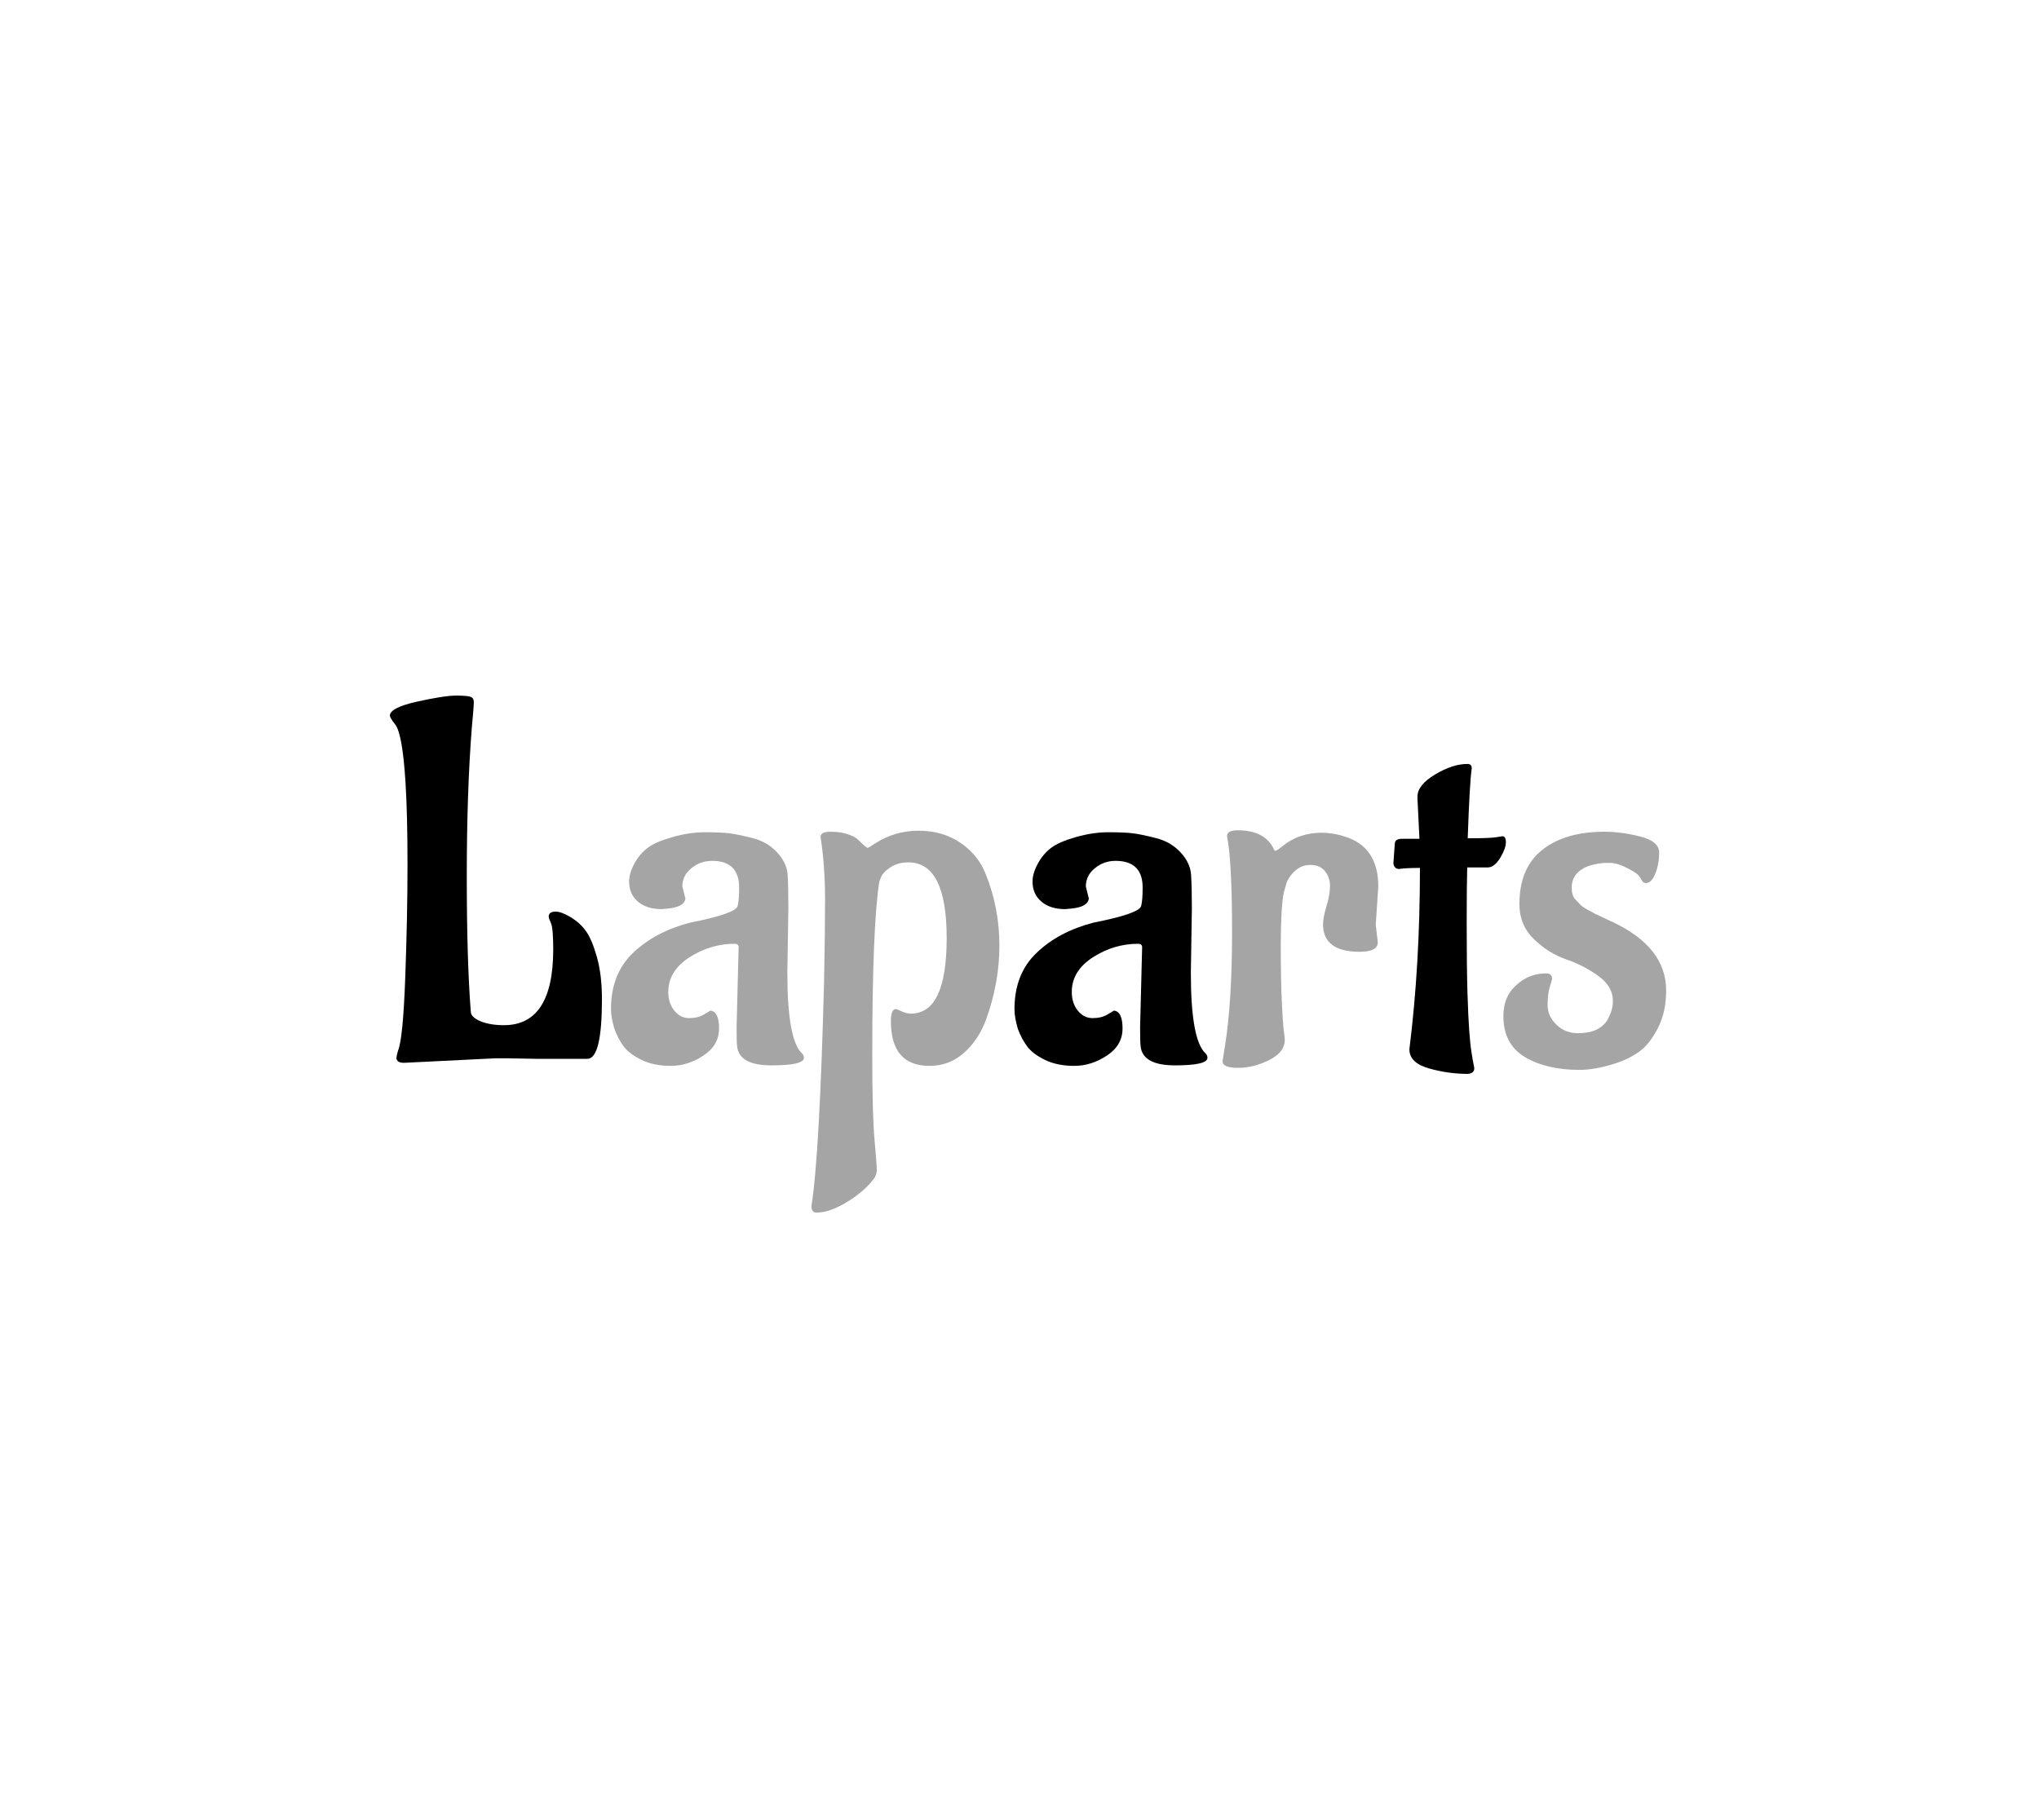 <?xml version="1.0" encoding="utf-8"?>
<svg xmlns="http://www.w3.org/2000/svg" style="margin: auto; background: none; display: block; shape-rendering: auto;" width="280" height="250" preserveAspectRatio="xMidYMid">
<style type="text/css">
  text {
    text-anchor: middle; font-size: 69px; opacity: 0;
  }
</style>
<g style="transform-origin:140px 125px;transform:scale(1)">
<g transform="translate(140,125)">
  <g transform="translate(0,0)"><g className="path" style="transform: matrix(1, 0, 0, 1, 0, 0); transform-origin: -71.9px -4.238px; animation: 1.099s linear -0.622s infinite normal forwards running bounce-1751a5a4-bba9-4c61-85f0-850173bc693f;"><path d="M21.25-0.07L21.25-0.07L17.32-0.14L17.32-0.14Q16.49-0.14 15.66-0.14L15.66-0.14L3.11 0.48L3.11 0.48Q2.07 0.48 2.07-0.21L2.07-0.21L2.07-0.21Q2.07-0.41 2.28-1.17L2.28-1.17L2.28-1.17Q2.97-2.76 3.28-11.25L3.28-11.25L3.28-11.25Q3.59-19.73 3.59-26.74L3.59-26.74L3.59-26.74Q3.59-33.74 3.31-38.09L3.31-38.09L3.31-38.09Q2.90-44.64 1.93-45.95L1.93-45.95L1.93-45.95Q1.17-46.92 1.17-47.20L1.17-47.20L1.17-47.20Q1.17-48.30 4.90-49.13L4.90-49.13L4.90-49.13Q8.63-49.96 10.25-49.96L10.25-49.96L10.25-49.96Q11.87-49.96 12.28-49.78L12.28-49.78L12.28-49.78Q12.70-49.61 12.70-49.06L12.70-49.06L12.70-49.06Q12.70-48.51 12.42-45.54L12.42-45.54L12.42-45.54Q11.73-36.78 11.73-25.15L11.73-25.15L11.73-25.15Q11.73-13.52 12.28-6.56L12.28-6.56L12.28-6.56Q12.28-5.80 13.59-5.24L13.59-5.24L13.59-5.24Q14.90-4.69 16.84-4.69L16.84-4.69L16.84-4.69Q23.60-4.69 23.60-15.11L23.60-15.11L23.60-15.11Q23.60-18.01 23.29-18.70L23.29-18.70L23.29-18.70Q22.98-19.39 22.98-19.60L22.98-19.60L22.98-19.60Q22.98-20.29 23.94-20.29L23.94-20.29L23.94-20.29Q24.70-20.29 25.98-19.53L25.98-19.53L25.98-19.53Q27.26-18.77 28.08-17.63L28.08-17.63L28.08-17.63Q28.91-16.49 29.60-14.04L29.60-14.04L29.60-14.04Q30.29-11.59 30.29-8.28L30.29-8.28L30.29-8.28Q30.29-0.07 28.29-0.07L28.29-0.07L28.29-0.07Q24.77-0.07 21.25-0.07" fill="#000000" stroke="none" stroke-width="none" transform="translate(-87.63,20.502)" style="fill: rgb(0, 0, 0);"></path></g><g className="path" style="transform: matrix(1, 0, 0, 1, 0, 0); transform-origin: -42.85px 5.357px; animation: 1.099s linear -0.518s infinite normal forwards running bounce-1751a5a4-bba9-4c61-85f0-850173bc693f;"><path d="M55.89-20.70L55.89-20.70L55.75-11.87L55.75-11.87Q55.75-2.69 57.75-0.83L57.75-0.83L57.75-0.83Q58.03-0.55 58.03-0.21L58.03-0.21L58.03-0.21Q58.03 0.83 53.58 0.83L53.58 0.83L53.58 0.83Q49.13 0.83 48.85-1.79L48.85-1.79L48.85-1.79Q48.78-2.42 48.78-4.35L48.78-4.35L49.06-15.39L49.06-15.39Q49.06-15.87 48.51-15.87L48.51-15.87L48.51-15.87Q45.20-15.87 42.30-14.01L42.30-14.01L42.30-14.01Q39.40-12.14 39.40-9.25L39.40-9.25L39.40-9.25Q39.40-7.73 40.23-6.69L40.23-6.69L40.23-6.69Q41.05-5.66 42.26-5.66L42.26-5.66L42.26-5.66Q43.47-5.66 44.26-6.14L44.26-6.14L44.26-6.14Q45.06-6.62 45.20-6.69L45.20-6.69L45.20-6.69Q46.37-6.56 46.37-4.24L46.37-4.24L46.37-4.24Q46.37-1.93 44.23-0.52L44.23-0.52L44.23-0.52Q42.09 0.90 39.74 0.90L39.74 0.90L39.74 0.90Q37.40 0.90 35.71 0.07L35.71 0.07L35.71 0.07Q34.02-0.76 33.26-1.79L33.26-1.79L33.26-1.79Q32.50-2.83 32.02-4.14L32.02-4.14L32.02-4.14Q31.53-5.73 31.53-6.90L31.53-6.90L31.53-6.90Q31.53-11.73 34.57-14.63L34.57-14.63L34.57-14.63Q37.61-17.53 42.37-18.77L42.37-18.77L42.37-18.77Q48.65-20.01 48.92-21.05L48.92-21.05L48.92-21.05Q49.13-21.80 49.13-23.60L49.13-23.60L49.13-23.60Q49.13-27.26 45.40-27.26L45.40-27.26L45.40-27.26Q43.81-27.26 42.57-26.25L42.57-26.25L42.57-26.25Q41.33-25.25 41.33-23.74L41.33-23.74L41.75-22.08L41.75-22.08Q41.61-20.91 39.26-20.70L39.26-20.70L38.50-20.63L38.50-20.63Q36.43-20.63 35.22-21.67L35.22-21.67L35.22-21.67Q34.02-22.70 34.02-24.43L34.02-24.43L34.02-24.43Q34.02-25.53 34.74-26.88L34.74-26.88L34.74-26.88Q35.47-28.22 36.57-29.05L36.57-29.05L36.57-29.05Q37.67-29.88 39.99-30.53L39.99-30.53L39.99-30.53Q42.30-31.19 44.44-31.19L44.44-31.19L44.44-31.19Q46.58-31.19 47.75-31.05L47.75-31.05L47.75-31.05Q48.92-30.91 50.96-30.39L50.96-30.39L50.96-30.39Q52.99-29.88 54.34-28.43L54.34-28.43L54.34-28.43Q55.68-26.98 55.79-25.36L55.79-25.36L55.79-25.36Q55.89-23.74 55.89-20.70" fill="#000000" stroke="none" stroke-width="none" transform="translate(-87.63,20.502)" style="fill: rgb(165, 165, 165);"></path></g><g className="path" style="transform: matrix(1, 0, 0, 1, 0, 0); transform-origin: -15.665px 15.327px; animation: 1.099s linear -0.414s infinite normal forwards running bounce-1751a5a4-bba9-4c61-85f0-850173bc693f;"><path d="M60.79-10.56L60.79-10.56L60.79-10.56Q60.93-17.53 60.93-22.01L60.93-22.01L60.93-22.01Q60.93-26.50 60.31-30.57L60.31-30.57L60.31-30.57Q60.31-31.26 61.69-31.26L61.69-31.26L61.69-31.26Q63.07-31.26 64.07-30.91L64.07-30.91L64.07-30.91Q65.07-30.57 65.48-30.15L65.48-30.15L65.48-30.15Q66.59-29.05 66.76-29.05L66.76-29.05L66.76-29.05Q66.93-29.05 67.83-29.67L67.83-29.67L67.83-29.67Q70.52-31.40 73.80-31.40L73.80-31.40L73.80-31.40Q77.07-31.40 79.52-29.74L79.52-29.74L79.52-29.74Q81.97-28.08 83.01-25.39L83.01-25.39L83.01-25.39Q84.87-20.77 84.87-15.59L84.87-15.59L84.87-15.59Q84.87-10.49 83.01-5.38L83.01-5.38L83.01-5.38Q81.97-2.62 79.97-0.86L79.97-0.86L79.97-0.86Q77.97 0.90 75.28 0.90L75.28 0.90L75.28 0.90Q69.97 0.90 69.97-5.24L69.97-5.24L69.97-5.24Q69.97-6.90 70.66-6.90L70.66-6.90L70.66-6.90Q70.79-6.90 71.45-6.59L71.45-6.59L71.45-6.59Q72.11-6.28 72.73-6.28L72.73-6.28L72.73-6.28Q77.63-6.28 77.63-16.66L77.63-16.66L77.63-16.66Q77.63-27.05 72.38-27.05L72.38-27.05L72.38-27.05Q70.93-27.05 69.93-26.39L69.93-26.39L69.93-26.39Q68.93-25.74 68.66-25.12L68.66-25.12L68.38-24.43L68.38-24.43Q67.41-18.22 67.41-0.48L67.41-0.48L67.41-0.48Q67.41 7.52 67.72 11.01L67.72 11.01L67.72 11.01Q68.03 14.49 68.03 15.18L68.03 15.18L68.03 15.18Q68.03 15.87 67.62 16.42L67.62 16.42L67.62 16.42Q66.24 18.22 63.89 19.63L63.89 19.63L63.89 19.63Q61.55 21.05 59.75 21.05L59.75 21.05L59.75 21.05Q59.06 21.05 59.06 20.15L59.06 20.15L59.06 20.15Q60.17 13.18 60.79-10.56" fill="#000000" stroke="none" stroke-width="none" transform="translate(-87.63,20.502)" style="fill: rgb(165, 165, 165);"></path></g><g className="path" style="transform: matrix(1, 0, 0, 1, 0, 0); transform-origin: 12.56px 5.357px; animation: 1.099s linear -0.311s infinite normal forwards running bounce-1751a5a4-bba9-4c61-85f0-850173bc693f;"><path d="M111.30-20.70L111.30-20.70L111.16-11.87L111.16-11.87Q111.16-2.69 113.16-0.83L113.16-0.83L113.16-0.83Q113.44-0.55 113.44-0.21L113.44-0.21L113.44-0.21Q113.44 0.83 108.99 0.83L108.99 0.83L108.99 0.83Q104.54 0.83 104.26-1.79L104.26-1.79L104.26-1.79Q104.19-2.42 104.19-4.35L104.19-4.35L104.47-15.39L104.47-15.39Q104.47-15.87 103.91-15.87L103.91-15.87L103.91-15.87Q100.60-15.87 97.70-14.01L97.70-14.01L97.70-14.01Q94.81-12.14 94.81-9.25L94.81-9.25L94.81-9.25Q94.81-7.73 95.63-6.69L95.63-6.69L95.63-6.69Q96.46-5.66 97.67-5.66L97.67-5.66L97.67-5.66Q98.88-5.66 99.67-6.14L99.67-6.14L99.67-6.14Q100.46-6.62 100.60-6.69L100.60-6.69L100.60-6.69Q101.78-6.56 101.78-4.24L101.78-4.24L101.78-4.24Q101.78-1.93 99.64-0.52L99.64-0.52L99.64-0.52Q97.50 0.90 95.15 0.90L95.15 0.90L95.15 0.90Q92.81 0.90 91.11 0.07L91.11 0.07L91.11 0.07Q89.42-0.76 88.67-1.79L88.67-1.79L88.67-1.79Q87.91-2.83 87.42-4.14L87.42-4.14L87.42-4.14Q86.94-5.73 86.94-6.90L86.94-6.90L86.94-6.90Q86.94-11.73 89.98-14.63L89.98-14.63L89.98-14.63Q93.01-17.53 97.77-18.77L97.77-18.77L97.77-18.77Q104.05-20.01 104.33-21.05L104.33-21.05L104.33-21.05Q104.54-21.80 104.54-23.60L104.54-23.60L104.54-23.60Q104.54-27.26 100.81-27.26L100.81-27.26L100.81-27.26Q99.22-27.26 97.98-26.25L97.98-26.25L97.98-26.25Q96.74-25.25 96.74-23.74L96.74-23.74L97.15-22.08L97.15-22.08Q97.01-20.91 94.67-20.70L94.67-20.70L93.91-20.63L93.91-20.63Q91.84-20.63 90.63-21.67L90.63-21.67L90.63-21.67Q89.42-22.70 89.42-24.43L89.42-24.43L89.42-24.43Q89.42-25.53 90.15-26.88L90.15-26.88L90.15-26.88Q90.87-28.22 91.98-29.05L91.98-29.05L91.98-29.05Q93.08-29.88 95.39-30.53L95.39-30.53L95.39-30.53Q97.70-31.19 99.84-31.19L99.84-31.19L99.84-31.19Q101.98-31.19 103.16-31.05L103.16-31.05L103.16-31.05Q104.33-30.91 106.36-30.39L106.36-30.39L106.36-30.39Q108.40-29.88 109.74-28.43L109.74-28.43L109.74-28.43Q111.09-26.98 111.19-25.36L111.19-25.36L111.19-25.36Q111.30-23.74 111.30-20.70" fill="#000000" stroke="none" stroke-width="none" transform="translate(-87.63,20.502)" style="fill: rgb(0, 0, 0);"></path></g><g className="path" style="transform: matrix(1, 0, 0, 1, 0, 0); transform-origin: 38.575px 5.357px; animation: 1.099s linear -0.207s infinite normal forwards running bounce-1751a5a4-bba9-4c61-85f0-850173bc693f;"><path d="M136.90-23.74L136.55-18.49L136.83-16.08L136.83-16.08Q136.83-14.77 134.34-14.77L134.34-14.77L134.34-14.77Q129.31-14.77 129.31-18.56L129.31-18.56L129.31-18.56Q129.31-19.46 129.79-21.05L129.79-21.05L129.79-21.05Q130.27-22.63 130.27-23.81L130.27-23.81L130.27-23.81Q130.27-24.98 129.58-25.84L129.58-25.84L129.58-25.84Q128.89-26.70 127.58-26.70L127.58-26.70L127.58-26.70Q126.27-26.70 125.34-25.77L125.34-25.77L125.34-25.77Q124.41-24.84 124.20-23.87L124.20-23.87L123.92-22.91L123.92-22.91Q123.51-20.77 123.51-15.77L123.51-15.77L123.51-15.77Q123.51-10.76 123.65-7.90L123.65-7.90L123.65-7.90Q123.79-5.04 123.92-3.97L123.92-3.97L123.92-3.97Q124.06-2.90 124.06-2.69L124.06-2.69L124.06-2.69Q124.06-0.97 121.92 0.10L121.92 0.10L121.92 0.10Q119.78 1.17 117.65 1.17L117.65 1.17L117.65 1.17Q115.51 1.17 115.51 0.28L115.51 0.28L115.85-1.86L115.85-1.86Q116.82-7.87 116.82-17.53L116.82-17.53L116.82-17.53Q116.82-27.19 116.13-30.64L116.13-30.64L116.13-30.64Q116.13-31.46 117.58-31.46L117.58-31.46L117.58-31.46Q121.30-31.46 122.54-28.91L122.54-28.91L122.54-28.91Q122.61-28.64 122.79-28.64L122.79-28.64L122.79-28.64Q122.96-28.64 123.72-29.26L123.72-29.26L123.72-29.26Q125.99-31.12 129.10-31.12L129.10-31.12L129.10-31.12Q131.03-31.12 132.96-30.36L132.96-30.36L132.96-30.36Q136.90-28.77 136.90-23.74L136.90-23.74" fill="#000000" stroke="none" stroke-width="none" transform="translate(-87.63,20.502)" style="fill: rgb(165, 165, 165);"></path></g><g className="path" style="transform: matrix(1, 0, 0, 1, 0, 0); transform-origin: 59.065px 1.217px; animation: 1.099s linear -0.104s infinite normal forwards running bounce-1751a5a4-bba9-4c61-85f0-850173bc693f;"><path d="M138.97-26.91L138.97-26.91L139.17-29.67L139.17-29.67Q139.24-30.29 140.14-30.29L140.14-30.29L142.55-30.29L142.28-35.81L142.28-36.09L142.28-36.09Q142.28-37.67 144.69-39.12L144.69-39.12L144.69-39.12Q147.11-40.57 149.11-40.57L149.11-40.57L149.11-40.57Q149.73-40.57 149.73-40.02L149.73-40.02L149.73-39.95L149.73-39.95Q149.45-38.09 149.18-30.36L149.18-30.36L149.18-30.36Q152.21-30.36 153.04-30.50L153.04-30.50L153.04-30.50Q153.87-30.64 153.94-30.64L153.94-30.64L153.94-30.64Q154.42-30.64 154.42-29.81L154.42-29.81L154.42-29.81Q154.42-28.98 153.66-27.70L153.66-27.70L153.66-27.70Q152.90-26.43 152.01-26.36L152.01-26.36L149.11-26.36L149.11-26.36Q149.04-24.01 149.04-18.46L149.04-18.46L149.04-18.46Q149.04-12.90 149.14-9.32L149.14-9.32L149.14-9.32Q149.25-5.73 149.39-3.90L149.39-3.90L149.39-3.90Q149.52-2.07 149.70-0.97L149.70-0.97L149.70-0.97Q149.87 0.14 149.97 0.62L149.97 0.62L149.97 0.62Q150.08 1.10 150.08 1.24L150.08 1.24L150.08 1.24Q150.08 1.93 149.18 2.00L149.18 2.00L149.18 2.00Q146.49 2.00 143.83 1.24L143.83 1.24L143.83 1.24Q141.17 0.48 141.17-1.38L141.17-1.38L141.17-1.38Q142.62-12.97 142.62-26.29L142.62-26.29L142.62-26.29Q140.76-26.29 139.79-26.15L139.79-26.15L139.73-26.15L139.73-26.15Q139.10-26.15 138.97-26.91" fill="#000000" stroke="none" stroke-width="none" transform="translate(-87.63,20.502)" style="fill: rgb(0, 0, 0);"></path></g><g className="path" style="transform: matrix(1, 0, 0, 1, 0, 0); transform-origin: 77.625px 5.597px; animation: 1.099s linear 0s infinite normal forwards running bounce-1751a5a4-bba9-4c61-85f0-850173bc693f;"><path d="M176.43-9.45L176.43-9.45L176.43-9.45Q176.43-6.49 175.29-4.28L175.29-4.28L175.29-4.28Q174.16-2.07 172.71-1.04L172.71-1.04L172.71-1.04Q171.26 0 169.26 0.62L169.26 0.62L169.26 0.62Q166.63 1.45 164.50 1.45L164.50 1.45L164.50 1.45Q160.01 1.45 157.04-0.31L157.04-0.31L157.04-0.31Q154.08-2.07 154.08-5.93L154.08-5.93L154.08-5.93Q154.08-8.21 155.32-9.66L155.32-9.66L155.32-9.66Q157.25-11.80 159.94-11.80L159.94-11.80L159.94-11.80Q160.77-11.80 160.77-11.04L160.77-11.04L160.77-11.04Q160.77-10.97 160.46-9.97L160.46-9.97L160.46-9.97Q160.15-8.97 160.15-7.45L160.15-7.45L160.15-7.45Q160.15-5.93 161.36-4.76L161.36-4.76L161.36-4.76Q162.56-3.59 164.29-3.59L164.29-3.59L164.29-3.59Q166.01-3.59 167.05-4.17L167.05-4.17L167.05-4.17Q168.08-4.76 168.50-5.66L168.50-5.66L168.50-5.66Q169.12-6.90 169.12-8.00L169.12-8.00L169.12-8.00Q169.12-10.01 167.12-11.45L167.12-11.45L167.12-11.45Q165.12-12.90 162.70-13.73L162.70-13.73L162.70-13.73Q160.29-14.56 158.29-16.49L158.29-16.49L158.29-16.49Q156.28-18.42 156.28-21.32L156.28-21.32L156.28-21.32Q156.28-26.29 159.42-28.77L159.42-28.77L159.42-28.77Q162.56-31.26 167.95-31.26L167.95-31.26L167.95-31.26Q170.29-31.26 172.88-30.60L172.88-30.60L172.88-30.60Q175.47-29.95 175.47-28.39L175.47-28.39L175.47-28.39Q175.47-26.84 174.95-25.53L174.95-25.53L174.95-25.53Q174.43-24.22 173.67-24.22L173.67-24.22L173.67-24.22Q173.26-24.22 173.12-24.53L173.12-24.53L173.12-24.53Q172.98-24.84 172.64-25.25L172.64-25.25L172.64-25.25Q172.29-25.67 170.98-26.32L170.98-26.32L170.98-26.32Q169.67-26.98 168.74-26.98L168.74-26.98L168.74-26.98Q167.81-26.98 167.50-26.94L167.50-26.94L167.50-26.94Q167.19-26.91 166.43-26.74L166.43-26.74L166.43-26.74Q165.67-26.57 165.05-26.22L165.05-26.22L165.05-26.22Q163.46-25.32 163.46-23.60L163.46-23.60L163.46-23.60Q163.46-22.49 163.94-21.98L163.94-21.98L163.94-21.98Q164.43-21.46 164.70-21.18L164.70-21.18L164.70-21.18Q164.98-20.91 165.67-20.53L165.67-20.53L165.67-20.53Q166.36-20.15 166.63-20.01L166.63-20.01L166.63-20.01Q166.91-19.87 167.88-19.42L167.88-19.42L167.88-19.42Q168.84-18.98 169.12-18.84L169.12-18.84L169.12-18.84Q176.43-15.39 176.43-9.45" fill="#000000" stroke="none" stroke-width="none" transform="translate(-87.63,20.502)" style="fill: rgb(165, 165, 165);"></path></g></g>
</g>
</g>
<style id="bounce-1751a5a4-bba9-4c61-85f0-850173bc693f" data-anikit="">@keyframes bounce-1751a5a4-bba9-4c61-85f0-850173bc693f
{
  0% {
    animation-timing-function: cubic-bezier(0.136,0.251,0.217,0.879);
    transform: translate(0,0px) scaleY(1);
  }
  37% {
    animation-timing-function: cubic-bezier(0.767,0.184,0.838,0.716);
    transform: translate(0,-39.96px) scaleY(1);
  }
  72% {
    animation-timing-function: cubic-bezier(0.112,0.215,0.217,0.941);
    transform: translate(0,0px) scaleY(1);
  }
  87% {
    animation-timing-function: cubic-bezier(0.749,0.226,0.821,0.696);
    transform: translate(0,19.9px) scaleY(0.602);
  }
  100% {
    transform: translate(0,0px) scaleY(1);
  }
}</style></svg>